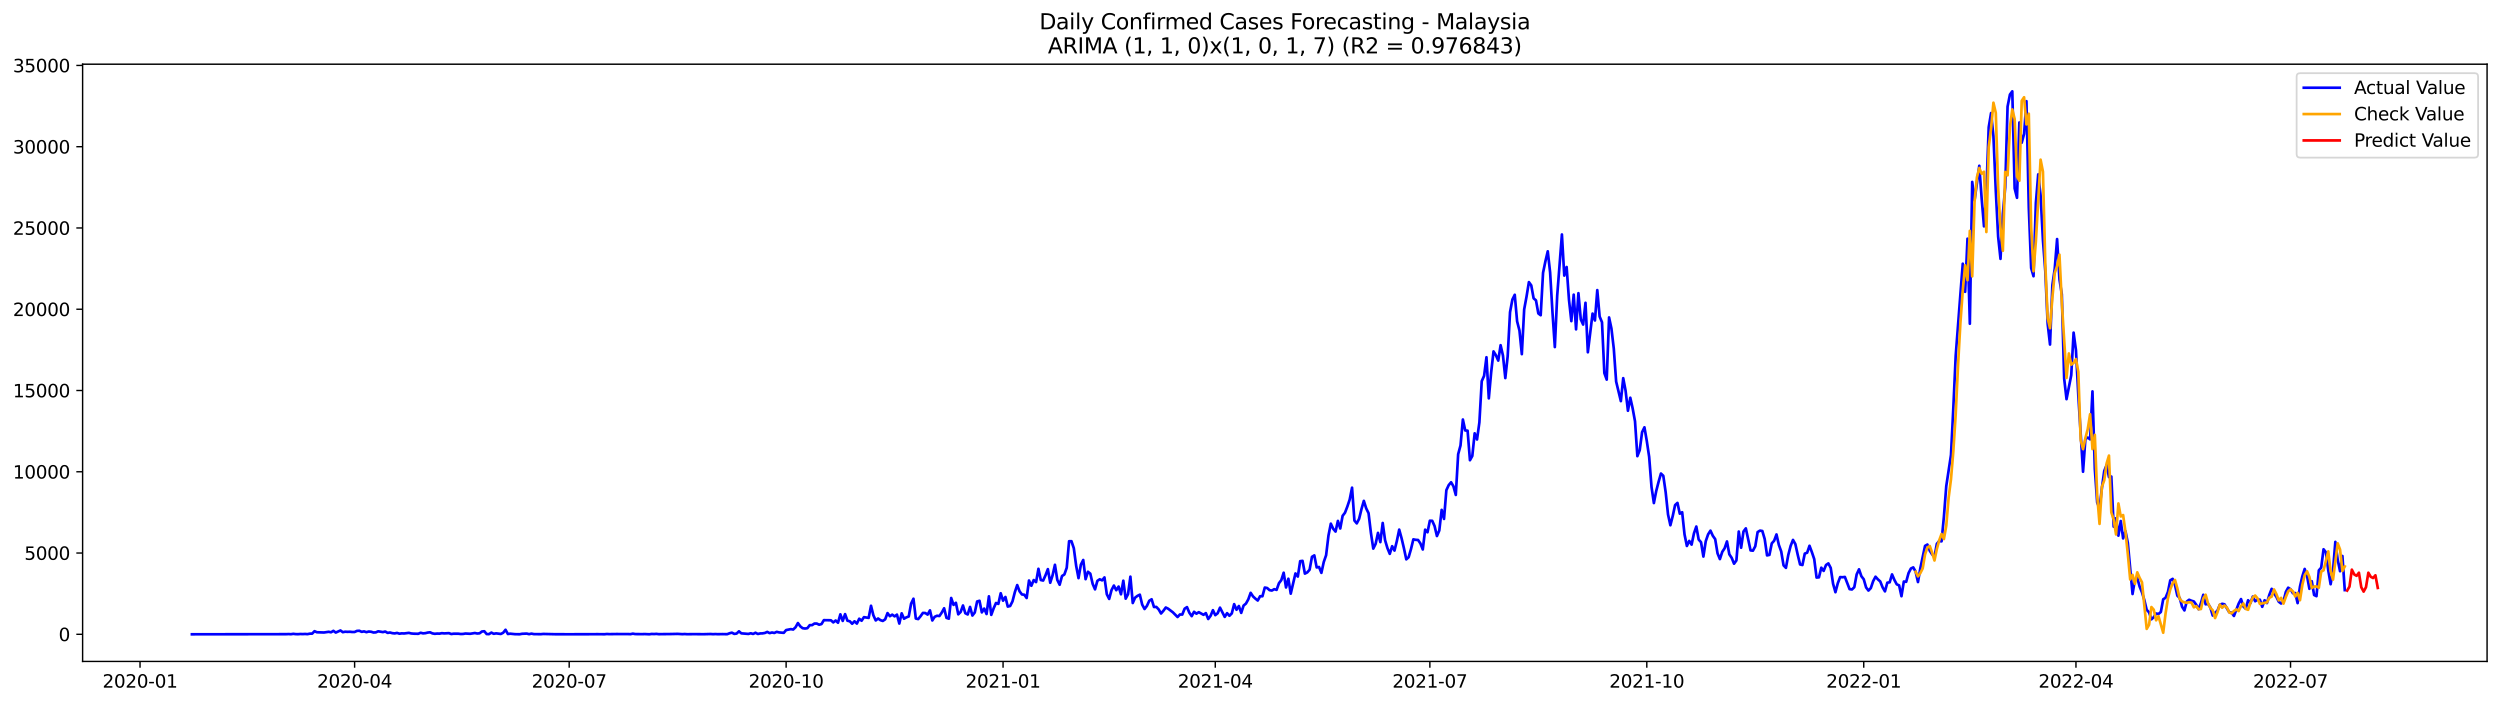 <?xml version="1.0" encoding="utf-8" standalone="no"?>
<!DOCTYPE svg PUBLIC "-//W3C//DTD SVG 1.1//EN"
  "http://www.w3.org/Graphics/SVG/1.1/DTD/svg11.dtd">
<svg xmlns:xlink="http://www.w3.org/1999/xlink" width="1392.412pt" height="392.274pt" viewBox="0 0 1392.412 392.274" xmlns="http://www.w3.org/2000/svg" version="1.1">
 <defs>
  <style type="text/css">*{stroke-linejoin: round; stroke-linecap: butt}</style>
 </defs>
 <g id="figure_1">
  <g id="patch_1">
   <path d="M 0 392.274 
L 1392.412 392.274 
L 1392.412 0 
L 0 0 
z
" style="fill: #ffffff"/>
  </g>
  <g id="axes_1">
   <g id="patch_2">
    <path d="M 46.013 368.396 
L 1385.213 368.396 
L 1385.213 35.755 
L 46.013 35.755 
z
" style="fill: #ffffff"/>
   </g>
   <g id="matplotlib.axis_1">
    <g id="xtick_1">
     <g id="line2d_1">
      <defs>
       <path id="mae3e3413a9" d="M 0 0 
L 0 3.5 
" style="stroke: #000000; stroke-width: 0.8"/>
      </defs>
      <g>
       <use xlink:href="#mae3e3413a9" x="77.992" y="368.396" style="stroke: #000000; stroke-width: 0.8"/>
      </g>
     </g>
     <g id="text_1">
      <!-- 2020-01 -->
      <g transform="translate(57.101 382.994)scale(0.1 -0.1)">
       <defs>
        <path id="DejaVuSans-32" d="M 1228 531 
L 3431 531 
L 3431 0 
L 469 0 
L 469 531 
Q 828 903 1448 1529 
Q 2069 2156 2228 2338 
Q 2531 2678 2651 2914 
Q 2772 3150 2772 3378 
Q 2772 3750 2511 3984 
Q 2250 4219 1831 4219 
Q 1534 4219 1204 4116 
Q 875 4013 500 3803 
L 500 4441 
Q 881 4594 1212 4672 
Q 1544 4750 1819 4750 
Q 2544 4750 2975 4387 
Q 3406 4025 3406 3419 
Q 3406 3131 3298 2873 
Q 3191 2616 2906 2266 
Q 2828 2175 2409 1742 
Q 1991 1309 1228 531 
z
" transform="scale(0.016)"/>
        <path id="DejaVuSans-30" d="M 2034 4250 
Q 1547 4250 1301 3770 
Q 1056 3291 1056 2328 
Q 1056 1369 1301 889 
Q 1547 409 2034 409 
Q 2525 409 2770 889 
Q 3016 1369 3016 2328 
Q 3016 3291 2770 3770 
Q 2525 4250 2034 4250 
z
M 2034 4750 
Q 2819 4750 3233 4129 
Q 3647 3509 3647 2328 
Q 3647 1150 3233 529 
Q 2819 -91 2034 -91 
Q 1250 -91 836 529 
Q 422 1150 422 2328 
Q 422 3509 836 4129 
Q 1250 4750 2034 4750 
z
" transform="scale(0.016)"/>
        <path id="DejaVuSans-2d" d="M 313 2009 
L 1997 2009 
L 1997 1497 
L 313 1497 
L 313 2009 
z
" transform="scale(0.016)"/>
        <path id="DejaVuSans-31" d="M 794 531 
L 1825 531 
L 1825 4091 
L 703 3866 
L 703 4441 
L 1819 4666 
L 2450 4666 
L 2450 531 
L 3481 531 
L 3481 0 
L 794 0 
L 794 531 
z
" transform="scale(0.016)"/>
       </defs>
       <use xlink:href="#DejaVuSans-32"/>
       <use xlink:href="#DejaVuSans-30" x="63.623"/>
       <use xlink:href="#DejaVuSans-32" x="127.246"/>
       <use xlink:href="#DejaVuSans-30" x="190.869"/>
       <use xlink:href="#DejaVuSans-2d" x="254.492"/>
       <use xlink:href="#DejaVuSans-30" x="290.576"/>
       <use xlink:href="#DejaVuSans-31" x="354.199"/>
      </g>
     </g>
    </g>
    <g id="xtick_2">
     <g id="line2d_2">
      <g>
       <use xlink:href="#mae3e3413a9" x="197.505" y="368.396" style="stroke: #000000; stroke-width: 0.8"/>
      </g>
     </g>
     <g id="text_2">
      <!-- 2020-04 -->
      <g transform="translate(176.613 382.994)scale(0.1 -0.1)">
       <defs>
        <path id="DejaVuSans-34" d="M 2419 4116 
L 825 1625 
L 2419 1625 
L 2419 4116 
z
M 2253 4666 
L 3047 4666 
L 3047 1625 
L 3713 1625 
L 3713 1100 
L 3047 1100 
L 3047 0 
L 2419 0 
L 2419 1100 
L 313 1100 
L 313 1709 
L 2253 4666 
z
" transform="scale(0.016)"/>
       </defs>
       <use xlink:href="#DejaVuSans-32"/>
       <use xlink:href="#DejaVuSans-30" x="63.623"/>
       <use xlink:href="#DejaVuSans-32" x="127.246"/>
       <use xlink:href="#DejaVuSans-30" x="190.869"/>
       <use xlink:href="#DejaVuSans-2d" x="254.492"/>
       <use xlink:href="#DejaVuSans-30" x="290.576"/>
       <use xlink:href="#DejaVuSans-34" x="354.199"/>
      </g>
     </g>
    </g>
    <g id="xtick_3">
     <g id="line2d_3">
      <g>
       <use xlink:href="#mae3e3413a9" x="317.018" y="368.396" style="stroke: #000000; stroke-width: 0.8"/>
      </g>
     </g>
     <g id="text_3">
      <!-- 2020-07 -->
      <g transform="translate(296.126 382.994)scale(0.1 -0.1)">
       <defs>
        <path id="DejaVuSans-37" d="M 525 4666 
L 3525 4666 
L 3525 4397 
L 1831 0 
L 1172 0 
L 2766 4134 
L 525 4134 
L 525 4666 
z
" transform="scale(0.016)"/>
       </defs>
       <use xlink:href="#DejaVuSans-32"/>
       <use xlink:href="#DejaVuSans-30" x="63.623"/>
       <use xlink:href="#DejaVuSans-32" x="127.246"/>
       <use xlink:href="#DejaVuSans-30" x="190.869"/>
       <use xlink:href="#DejaVuSans-2d" x="254.492"/>
       <use xlink:href="#DejaVuSans-30" x="290.576"/>
       <use xlink:href="#DejaVuSans-37" x="354.199"/>
      </g>
     </g>
    </g>
    <g id="xtick_4">
     <g id="line2d_4">
      <g>
       <use xlink:href="#mae3e3413a9" x="437.844" y="368.396" style="stroke: #000000; stroke-width: 0.8"/>
      </g>
     </g>
     <g id="text_4">
      <!-- 2020-10 -->
      <g transform="translate(416.952 382.994)scale(0.1 -0.1)">
       <use xlink:href="#DejaVuSans-32"/>
       <use xlink:href="#DejaVuSans-30" x="63.623"/>
       <use xlink:href="#DejaVuSans-32" x="127.246"/>
       <use xlink:href="#DejaVuSans-30" x="190.869"/>
       <use xlink:href="#DejaVuSans-2d" x="254.492"/>
       <use xlink:href="#DejaVuSans-31" x="290.576"/>
       <use xlink:href="#DejaVuSans-30" x="354.199"/>
      </g>
     </g>
    </g>
    <g id="xtick_5">
     <g id="line2d_5">
      <g>
       <use xlink:href="#mae3e3413a9" x="558.67" y="368.396" style="stroke: #000000; stroke-width: 0.8"/>
      </g>
     </g>
     <g id="text_5">
      <!-- 2021-01 -->
      <g transform="translate(537.778 382.994)scale(0.1 -0.1)">
       <use xlink:href="#DejaVuSans-32"/>
       <use xlink:href="#DejaVuSans-30" x="63.623"/>
       <use xlink:href="#DejaVuSans-32" x="127.246"/>
       <use xlink:href="#DejaVuSans-31" x="190.869"/>
       <use xlink:href="#DejaVuSans-2d" x="254.492"/>
       <use xlink:href="#DejaVuSans-30" x="290.576"/>
       <use xlink:href="#DejaVuSans-31" x="354.199"/>
      </g>
     </g>
    </g>
    <g id="xtick_6">
     <g id="line2d_6">
      <g>
       <use xlink:href="#mae3e3413a9" x="676.869" y="368.396" style="stroke: #000000; stroke-width: 0.8"/>
      </g>
     </g>
     <g id="text_6">
      <!-- 2021-04 -->
      <g transform="translate(655.978 382.994)scale(0.1 -0.1)">
       <use xlink:href="#DejaVuSans-32"/>
       <use xlink:href="#DejaVuSans-30" x="63.623"/>
       <use xlink:href="#DejaVuSans-32" x="127.246"/>
       <use xlink:href="#DejaVuSans-31" x="190.869"/>
       <use xlink:href="#DejaVuSans-2d" x="254.492"/>
       <use xlink:href="#DejaVuSans-30" x="290.576"/>
       <use xlink:href="#DejaVuSans-34" x="354.199"/>
      </g>
     </g>
    </g>
    <g id="xtick_7">
     <g id="line2d_7">
      <g>
       <use xlink:href="#mae3e3413a9" x="796.382" y="368.396" style="stroke: #000000; stroke-width: 0.8"/>
      </g>
     </g>
     <g id="text_7">
      <!-- 2021-07 -->
      <g transform="translate(775.491 382.994)scale(0.1 -0.1)">
       <use xlink:href="#DejaVuSans-32"/>
       <use xlink:href="#DejaVuSans-30" x="63.623"/>
       <use xlink:href="#DejaVuSans-32" x="127.246"/>
       <use xlink:href="#DejaVuSans-31" x="190.869"/>
       <use xlink:href="#DejaVuSans-2d" x="254.492"/>
       <use xlink:href="#DejaVuSans-30" x="290.576"/>
       <use xlink:href="#DejaVuSans-37" x="354.199"/>
      </g>
     </g>
    </g>
    <g id="xtick_8">
     <g id="line2d_8">
      <g>
       <use xlink:href="#mae3e3413a9" x="917.208" y="368.396" style="stroke: #000000; stroke-width: 0.8"/>
      </g>
     </g>
     <g id="text_8">
      <!-- 2021-10 -->
      <g transform="translate(896.317 382.994)scale(0.1 -0.1)">
       <use xlink:href="#DejaVuSans-32"/>
       <use xlink:href="#DejaVuSans-30" x="63.623"/>
       <use xlink:href="#DejaVuSans-32" x="127.246"/>
       <use xlink:href="#DejaVuSans-31" x="190.869"/>
       <use xlink:href="#DejaVuSans-2d" x="254.492"/>
       <use xlink:href="#DejaVuSans-31" x="290.576"/>
       <use xlink:href="#DejaVuSans-30" x="354.199"/>
      </g>
     </g>
    </g>
    <g id="xtick_9">
     <g id="line2d_9">
      <g>
       <use xlink:href="#mae3e3413a9" x="1038.034" y="368.396" style="stroke: #000000; stroke-width: 0.8"/>
      </g>
     </g>
     <g id="text_9">
      <!-- 2022-01 -->
      <g transform="translate(1017.143 382.994)scale(0.1 -0.1)">
       <use xlink:href="#DejaVuSans-32"/>
       <use xlink:href="#DejaVuSans-30" x="63.623"/>
       <use xlink:href="#DejaVuSans-32" x="127.246"/>
       <use xlink:href="#DejaVuSans-32" x="190.869"/>
       <use xlink:href="#DejaVuSans-2d" x="254.492"/>
       <use xlink:href="#DejaVuSans-30" x="290.576"/>
       <use xlink:href="#DejaVuSans-31" x="354.199"/>
      </g>
     </g>
    </g>
    <g id="xtick_10">
     <g id="line2d_10">
      <g>
       <use xlink:href="#mae3e3413a9" x="1156.234" y="368.396" style="stroke: #000000; stroke-width: 0.8"/>
      </g>
     </g>
     <g id="text_10">
      <!-- 2022-04 -->
      <g transform="translate(1135.342 382.994)scale(0.1 -0.1)">
       <use xlink:href="#DejaVuSans-32"/>
       <use xlink:href="#DejaVuSans-30" x="63.623"/>
       <use xlink:href="#DejaVuSans-32" x="127.246"/>
       <use xlink:href="#DejaVuSans-32" x="190.869"/>
       <use xlink:href="#DejaVuSans-2d" x="254.492"/>
       <use xlink:href="#DejaVuSans-30" x="290.576"/>
       <use xlink:href="#DejaVuSans-34" x="354.199"/>
      </g>
     </g>
    </g>
    <g id="xtick_11">
     <g id="line2d_11">
      <g>
       <use xlink:href="#mae3e3413a9" x="1275.747" y="368.396" style="stroke: #000000; stroke-width: 0.8"/>
      </g>
     </g>
     <g id="text_11">
      <!-- 2022-07 -->
      <g transform="translate(1254.855 382.994)scale(0.1 -0.1)">
       <use xlink:href="#DejaVuSans-32"/>
       <use xlink:href="#DejaVuSans-30" x="63.623"/>
       <use xlink:href="#DejaVuSans-32" x="127.246"/>
       <use xlink:href="#DejaVuSans-32" x="190.869"/>
       <use xlink:href="#DejaVuSans-2d" x="254.492"/>
       <use xlink:href="#DejaVuSans-30" x="290.576"/>
       <use xlink:href="#DejaVuSans-37" x="354.199"/>
      </g>
     </g>
    </g>
   </g>
   <g id="matplotlib.axis_2">
    <g id="ytick_1">
     <g id="line2d_12">
      <defs>
       <path id="m1b995ebc54" d="M 0 0 
L -3.5 0 
" style="stroke: #000000; stroke-width: 0.8"/>
      </defs>
      <g>
       <use xlink:href="#m1b995ebc54" x="46.013" y="353.276" style="stroke: #000000; stroke-width: 0.8"/>
      </g>
     </g>
     <g id="text_12">
      <!-- 0 -->
      <g transform="translate(32.65 357.075)scale(0.1 -0.1)">
       <use xlink:href="#DejaVuSans-30"/>
      </g>
     </g>
    </g>
    <g id="ytick_2">
     <g id="line2d_13">
      <g>
       <use xlink:href="#m1b995ebc54" x="46.013" y="308.014" style="stroke: #000000; stroke-width: 0.8"/>
      </g>
     </g>
     <g id="text_13">
      <!-- 5000 -->
      <g transform="translate(13.562 311.813)scale(0.1 -0.1)">
       <defs>
        <path id="DejaVuSans-35" d="M 691 4666 
L 3169 4666 
L 3169 4134 
L 1269 4134 
L 1269 2991 
Q 1406 3038 1543 3061 
Q 1681 3084 1819 3084 
Q 2600 3084 3056 2656 
Q 3513 2228 3513 1497 
Q 3513 744 3044 326 
Q 2575 -91 1722 -91 
Q 1428 -91 1123 -41 
Q 819 9 494 109 
L 494 744 
Q 775 591 1075 516 
Q 1375 441 1709 441 
Q 2250 441 2565 725 
Q 2881 1009 2881 1497 
Q 2881 1984 2565 2268 
Q 2250 2553 1709 2553 
Q 1456 2553 1204 2497 
Q 953 2441 691 2322 
L 691 4666 
z
" transform="scale(0.016)"/>
       </defs>
       <use xlink:href="#DejaVuSans-35"/>
       <use xlink:href="#DejaVuSans-30" x="63.623"/>
       <use xlink:href="#DejaVuSans-30" x="127.246"/>
       <use xlink:href="#DejaVuSans-30" x="190.869"/>
      </g>
     </g>
    </g>
    <g id="ytick_3">
     <g id="line2d_14">
      <g>
       <use xlink:href="#m1b995ebc54" x="46.013" y="262.753" style="stroke: #000000; stroke-width: 0.8"/>
      </g>
     </g>
     <g id="text_14">
      <!-- 10000 -->
      <g transform="translate(7.2 266.552)scale(0.1 -0.1)">
       <use xlink:href="#DejaVuSans-31"/>
       <use xlink:href="#DejaVuSans-30" x="63.623"/>
       <use xlink:href="#DejaVuSans-30" x="127.246"/>
       <use xlink:href="#DejaVuSans-30" x="190.869"/>
       <use xlink:href="#DejaVuSans-30" x="254.492"/>
      </g>
     </g>
    </g>
    <g id="ytick_4">
     <g id="line2d_15">
      <g>
       <use xlink:href="#m1b995ebc54" x="46.013" y="217.492" style="stroke: #000000; stroke-width: 0.8"/>
      </g>
     </g>
     <g id="text_15">
      <!-- 15000 -->
      <g transform="translate(7.2 221.291)scale(0.1 -0.1)">
       <use xlink:href="#DejaVuSans-31"/>
       <use xlink:href="#DejaVuSans-35" x="63.623"/>
       <use xlink:href="#DejaVuSans-30" x="127.246"/>
       <use xlink:href="#DejaVuSans-30" x="190.869"/>
       <use xlink:href="#DejaVuSans-30" x="254.492"/>
      </g>
     </g>
    </g>
    <g id="ytick_5">
     <g id="line2d_16">
      <g>
       <use xlink:href="#m1b995ebc54" x="46.013" y="172.23" style="stroke: #000000; stroke-width: 0.8"/>
      </g>
     </g>
     <g id="text_16">
      <!-- 20000 -->
      <g transform="translate(7.2 176.029)scale(0.1 -0.1)">
       <use xlink:href="#DejaVuSans-32"/>
       <use xlink:href="#DejaVuSans-30" x="63.623"/>
       <use xlink:href="#DejaVuSans-30" x="127.246"/>
       <use xlink:href="#DejaVuSans-30" x="190.869"/>
       <use xlink:href="#DejaVuSans-30" x="254.492"/>
      </g>
     </g>
    </g>
    <g id="ytick_6">
     <g id="line2d_17">
      <g>
       <use xlink:href="#m1b995ebc54" x="46.013" y="126.969" style="stroke: #000000; stroke-width: 0.8"/>
      </g>
     </g>
     <g id="text_17">
      <!-- 25000 -->
      <g transform="translate(7.2 130.768)scale(0.1 -0.1)">
       <use xlink:href="#DejaVuSans-32"/>
       <use xlink:href="#DejaVuSans-35" x="63.623"/>
       <use xlink:href="#DejaVuSans-30" x="127.246"/>
       <use xlink:href="#DejaVuSans-30" x="190.869"/>
       <use xlink:href="#DejaVuSans-30" x="254.492"/>
      </g>
     </g>
    </g>
    <g id="ytick_7">
     <g id="line2d_18">
      <g>
       <use xlink:href="#m1b995ebc54" x="46.013" y="81.708" style="stroke: #000000; stroke-width: 0.8"/>
      </g>
     </g>
     <g id="text_18">
      <!-- 30000 -->
      <g transform="translate(7.2 85.507)scale(0.1 -0.1)">
       <defs>
        <path id="DejaVuSans-33" d="M 2597 2516 
Q 3050 2419 3304 2112 
Q 3559 1806 3559 1356 
Q 3559 666 3084 287 
Q 2609 -91 1734 -91 
Q 1441 -91 1130 -33 
Q 819 25 488 141 
L 488 750 
Q 750 597 1062 519 
Q 1375 441 1716 441 
Q 2309 441 2620 675 
Q 2931 909 2931 1356 
Q 2931 1769 2642 2001 
Q 2353 2234 1838 2234 
L 1294 2234 
L 1294 2753 
L 1863 2753 
Q 2328 2753 2575 2939 
Q 2822 3125 2822 3475 
Q 2822 3834 2567 4026 
Q 2313 4219 1838 4219 
Q 1578 4219 1281 4162 
Q 984 4106 628 3988 
L 628 4550 
Q 988 4650 1302 4700 
Q 1616 4750 1894 4750 
Q 2613 4750 3031 4423 
Q 3450 4097 3450 3541 
Q 3450 3153 3228 2886 
Q 3006 2619 2597 2516 
z
" transform="scale(0.016)"/>
       </defs>
       <use xlink:href="#DejaVuSans-33"/>
       <use xlink:href="#DejaVuSans-30" x="63.623"/>
       <use xlink:href="#DejaVuSans-30" x="127.246"/>
       <use xlink:href="#DejaVuSans-30" x="190.869"/>
       <use xlink:href="#DejaVuSans-30" x="254.492"/>
      </g>
     </g>
    </g>
    <g id="ytick_8">
     <g id="line2d_19">
      <g>
       <use xlink:href="#m1b995ebc54" x="46.013" y="36.446" style="stroke: #000000; stroke-width: 0.8"/>
      </g>
     </g>
     <g id="text_19">
      <!-- 35000 -->
      <g transform="translate(7.2 40.245)scale(0.1 -0.1)">
       <use xlink:href="#DejaVuSans-33"/>
       <use xlink:href="#DejaVuSans-35" x="63.623"/>
       <use xlink:href="#DejaVuSans-30" x="127.246"/>
       <use xlink:href="#DejaVuSans-30" x="190.869"/>
       <use xlink:href="#DejaVuSans-30" x="254.492"/>
      </g>
     </g>
    </g>
   </g>
   <g id="line2d_20">
    <path d="M 106.885 353.276 
L 159.418 353.212 
L 160.732 353.149 
L 162.045 353.23 
L 163.358 353.022 
L 164.672 353.185 
L 165.985 353.221 
L 167.298 353.113 
L 168.612 353.167 
L 169.925 353.094 
L 171.238 353.194 
L 172.552 352.922 
L 173.865 352.904 
L 175.178 351.556 
L 176.492 352.144 
L 180.432 352.28 
L 183.058 351.891 
L 184.372 352.162 
L 185.685 351.356 
L 186.998 352.316 
L 189.625 351.148 
L 190.938 352.099 
L 192.252 351.836 
L 193.565 351.918 
L 194.878 351.863 
L 196.191 352.008 
L 197.505 351.99 
L 198.818 351.393 
L 200.131 351.311 
L 201.445 351.918 
L 202.758 351.655 
L 204.071 352.09 
L 205.385 351.737 
L 206.698 351.863 
L 208.011 352.289 
L 209.325 352.207 
L 210.638 351.61 
L 213.265 352.062 
L 214.578 351.737 
L 215.891 352.506 
L 217.205 352.28 
L 218.518 352.651 
L 219.831 352.787 
L 221.145 352.515 
L 222.458 352.95 
L 223.771 352.76 
L 225.085 352.823 
L 227.711 352.479 
L 229.025 352.814 
L 230.338 352.932 
L 232.965 352.995 
L 234.278 352.425 
L 235.591 352.76 
L 236.905 352.651 
L 238.218 352.325 
L 239.531 352.171 
L 240.845 352.778 
L 242.158 353.004 
L 243.471 352.868 
L 244.785 352.922 
L 246.098 352.66 
L 247.411 352.787 
L 250.038 352.642 
L 251.351 353.131 
L 252.665 352.941 
L 255.291 352.95 
L 256.605 353.122 
L 257.918 353.076 
L 259.231 352.85 
L 261.858 352.995 
L 264.485 352.569 
L 265.798 352.841 
L 267.111 352.732 
L 268.425 351.719 
L 269.738 351.583 
L 271.051 353.14 
L 272.364 353.185 
L 273.678 352.343 
L 274.991 353.004 
L 276.304 352.76 
L 278.931 353.094 
L 280.244 352.434 
L 281.558 350.768 
L 282.871 353.104 
L 284.184 352.941 
L 286.811 353.212 
L 289.438 353.257 
L 290.751 352.995 
L 293.378 352.886 
L 294.691 353.203 
L 296.004 352.904 
L 297.318 353.176 
L 301.258 353.221 
L 302.571 353.085 
L 309.138 353.239 
L 315.704 353.257 
L 326.211 353.248 
L 332.778 353.212 
L 336.718 353.248 
L 338.031 353.113 
L 339.344 353.194 
L 343.284 353.14 
L 349.851 353.158 
L 351.164 353.212 
L 352.477 352.922 
L 353.791 353.158 
L 357.731 353.194 
L 359.044 353.149 
L 361.671 353.266 
L 362.984 353.085 
L 364.297 353.14 
L 365.611 353.049 
L 366.924 353.212 
L 369.551 353.176 
L 373.491 353.14 
L 377.431 353.049 
L 380.057 353.212 
L 381.371 353.131 
L 382.684 353.23 
L 386.624 353.185 
L 391.877 353.23 
L 395.817 353.122 
L 397.131 353.221 
L 398.444 353.149 
L 399.757 353.221 
L 402.384 353.176 
L 405.011 353.221 
L 406.324 352.714 
L 407.637 352.37 
L 408.951 353.058 
L 410.264 352.868 
L 411.577 351.628 
L 412.891 352.75 
L 416.831 353.067 
L 418.144 352.714 
L 419.457 353.085 
L 420.77 352.416 
L 422.084 353.094 
L 423.397 352.805 
L 424.71 352.76 
L 426.024 352.533 
L 427.337 351.945 
L 428.65 352.633 
L 429.964 352.271 
L 431.277 352.533 
L 432.59 351.918 
L 433.904 352.234 
L 436.53 352.47 
L 437.844 350.922 
L 440.47 350.406 
L 441.784 350.623 
L 443.097 349.365 
L 444.41 347.02 
L 445.724 348.849 
L 447.037 349.881 
L 448.35 350.071 
L 449.664 349.89 
L 450.977 348.197 
L 452.29 348.179 
L 453.604 347.301 
L 454.917 347.301 
L 456.23 347.944 
L 457.544 347.582 
L 458.857 345.409 
L 461.484 345.445 
L 462.797 345.472 
L 464.11 346.649 
L 465.424 345.608 
L 466.737 346.848 
L 468.05 342.159 
L 469.364 345.825 
L 470.677 342.051 
L 471.99 345.717 
L 473.304 346.025 
L 474.617 347.401 
L 475.93 346.043 
L 477.244 347.31 
L 478.557 344.612 
L 479.87 345.726 
L 481.184 343.734 
L 483.81 344.142 
L 485.124 337.389 
L 486.437 342.702 
L 487.75 345.563 
L 489.064 344.477 
L 490.377 345.409 
L 491.69 345.835 
L 493.003 344.956 
L 494.317 341.471 
L 495.63 343.191 
L 496.943 342.34 
L 498.257 343.291 
L 499.57 342.322 
L 500.883 347.301 
L 502.197 341.598 
L 503.51 344.603 
L 504.823 343.852 
L 506.137 343.354 
L 507.45 336.221 
L 508.763 333.469 
L 510.077 344.495 
L 511.39 344.812 
L 512.703 343.237 
L 514.017 341.372 
L 515.33 341.426 
L 516.643 342.304 
L 517.957 339.951 
L 519.27 345.572 
L 520.583 343.544 
L 521.897 342.947 
L 523.21 343.11 
L 524.523 341.191 
L 525.837 338.792 
L 527.15 344.115 
L 528.463 344.594 
L 529.777 333.053 
L 531.09 336.891 
L 532.403 335.741 
L 533.717 342.15 
L 535.03 340.865 
L 536.343 337.235 
L 537.657 341.553 
L 538.97 342.232 
L 540.283 338.041 
L 541.597 342.838 
L 542.91 341.145 
L 544.223 335.008 
L 545.537 334.61 
L 546.85 341.073 
L 548.163 338.964 
L 549.477 341.987 
L 550.79 332.138 
L 552.103 342.449 
L 553.417 338.846 
L 554.73 335.85 
L 556.043 336.348 
L 557.357 330.419 
L 558.67 334.555 
L 559.983 332.501 
L 561.297 337.85 
L 562.61 337.516 
L 563.923 334.927 
L 565.237 329.803 
L 566.55 325.874 
L 567.863 329.35 
L 569.176 331.088 
L 570.49 331.251 
L 571.803 333.071 
L 573.116 323.322 
L 574.43 326.254 
L 575.743 323.068 
L 577.056 324.209 
L 578.37 316.804 
L 579.683 323.05 
L 580.996 323.349 
L 582.31 320.407 
L 583.623 316.994 
L 584.936 324.58 
L 586.25 320.407 
L 587.563 314.577 
L 588.876 322.987 
L 590.19 325.684 
L 591.503 320.823 
L 592.816 319.963 
L 594.13 316.216 
L 595.443 301.451 
L 596.756 301.424 
L 598.07 305.317 
L 599.383 315.129 
L 600.696 322 
L 602.01 314.496 
L 603.323 311.898 
L 604.636 322.579 
L 605.95 318.451 
L 607.263 319.501 
L 608.576 325.213 
L 609.89 328.255 
L 611.203 323.512 
L 612.516 322.643 
L 613.83 323.24 
L 615.143 321.602 
L 616.456 330.971 
L 617.77 333.578 
L 619.083 328.653 
L 620.396 326.137 
L 621.71 328.726 
L 623.023 326.698 
L 624.336 330.998 
L 625.65 323.43 
L 626.963 333.433 
L 628.276 330.935 
L 629.59 321.185 
L 630.903 335.859 
L 632.216 332.881 
L 633.53 331.876 
L 634.843 331.215 
L 636.156 336.728 
L 637.47 339.199 
L 638.783 337.479 
L 640.096 334.601 
L 641.409 333.777 
L 642.723 338.068 
L 644.036 338.041 
L 645.349 339.435 
L 646.663 341.689 
L 647.976 340.168 
L 649.289 338.366 
L 650.603 339.018 
L 653.229 341.019 
L 655.856 343.653 
L 657.169 342.241 
L 658.483 342.295 
L 659.796 339.009 
L 661.109 338.149 
L 662.423 341.263 
L 663.736 343.173 
L 665.049 340.747 
L 666.363 341.797 
L 667.676 340.964 
L 670.303 342.422 
L 671.616 341.489 
L 672.929 344.757 
L 674.243 343.019 
L 675.556 339.86 
L 676.869 342.612 
L 678.183 341.562 
L 679.496 338.448 
L 682.123 343.59 
L 683.436 341.508 
L 684.749 342.965 
L 686.063 341.643 
L 687.376 336.493 
L 688.689 339.607 
L 690.003 337.534 
L 691.316 341.354 
L 692.629 337.28 
L 693.943 336.176 
L 695.256 333.831 
L 696.569 330.183 
L 697.883 332.175 
L 699.196 333.406 
L 700.509 334.465 
L 701.823 332.084 
L 703.136 332.093 
L 704.449 327.25 
L 705.763 327.504 
L 707.076 328.68 
L 708.389 328.925 
L 709.703 328.146 
L 711.016 328.536 
L 712.329 324.833 
L 713.643 323.113 
L 714.956 318.986 
L 716.269 327.196 
L 717.582 322.335 
L 718.896 330.645 
L 721.522 319.384 
L 722.836 321.131 
L 724.149 312.558 
L 725.462 312.368 
L 726.776 319.483 
L 728.089 318.814 
L 729.402 317.311 
L 730.716 310.141 
L 732.029 309.327 
L 733.342 316.044 
L 734.656 315.799 
L 735.969 319.058 
L 737.282 313.029 
L 738.596 309.236 
L 739.909 298.283 
L 741.222 291.666 
L 742.536 294.499 
L 743.849 296.065 
L 745.162 290.127 
L 746.476 294.354 
L 747.789 287.294 
L 749.102 285.583 
L 750.416 282.152 
L 751.729 278.232 
L 753.042 271.624 
L 754.356 289.919 
L 755.669 291.503 
L 756.982 288.959 
L 758.296 283.546 
L 759.609 278.965 
L 760.922 283.139 
L 762.236 285.818 
L 763.549 296.78 
L 764.862 305.561 
L 766.176 302.891 
L 767.489 296.798 
L 768.802 301.94 
L 770.116 291.277 
L 771.429 300.836 
L 772.742 305.262 
L 774.056 308.476 
L 775.369 304.221 
L 776.682 306.656 
L 777.996 301.334 
L 779.309 294.979 
L 780.622 299.768 
L 781.936 305.362 
L 783.249 311.536 
L 784.562 310.341 
L 785.876 305.805 
L 787.189 300.401 
L 788.502 300.664 
L 789.816 300.745 
L 791.129 302.71 
L 792.442 306.041 
L 793.755 295.006 
L 795.069 296.463 
L 796.382 290.018 
L 797.695 290.073 
L 799.009 293.006 
L 800.322 298.555 
L 801.635 295.459 
L 802.949 283.989 
L 804.262 289.032 
L 805.575 273 
L 806.889 270.176 
L 808.202 268.61 
L 809.515 270.855 
L 810.829 275.661 
L 812.142 252.985 
L 813.455 248.106 
L 814.769 233.65 
L 816.082 239.751 
L 817.395 239.869 
L 818.709 256.326 
L 820.022 253.954 
L 821.335 241.335 
L 822.649 244.784 
L 823.962 235.288 
L 825.275 212.305 
L 826.589 209.326 
L 827.902 198.98 
L 829.215 221.873 
L 830.529 207.38 
L 831.842 195.721 
L 833.155 197.848 
L 834.469 200.835 
L 835.782 192.272 
L 837.095 198.029 
L 838.409 210.576 
L 839.722 198.436 
L 841.035 173.869 
L 842.349 166.835 
L 843.662 164.183 
L 844.975 178.956 
L 846.289 184.107 
L 847.602 197.251 
L 848.915 172.312 
L 850.229 165.169 
L 851.542 157.131 
L 852.855 158.941 
L 854.169 166.165 
L 855.482 167.288 
L 856.795 174.584 
L 858.109 175.57 
L 859.422 151.935 
L 860.735 145.544 
L 862.049 139.968 
L 863.362 151.754 
L 864.675 173.977 
L 865.988 193.304 
L 867.302 164.653 
L 869.928 130.599 
L 871.242 153.492 
L 872.555 148.721 
L 873.868 166.989 
L 875.182 178.856 
L 876.495 164.11 
L 877.808 183.437 
L 879.122 163.287 
L 880.435 177.861 
L 881.748 180.766 
L 883.062 168.645 
L 884.375 196.201 
L 887.002 174.647 
L 888.315 178.503 
L 889.628 161.585 
L 890.942 176.304 
L 892.255 179.49 
L 893.568 207.778 
L 894.882 211.436 
L 896.195 176.802 
L 897.508 182.957 
L 898.822 194.164 
L 900.135 212.522 
L 902.762 223.421 
L 904.075 210.621 
L 905.388 217.582 
L 906.702 228.771 
L 908.015 221.529 
L 909.328 227.458 
L 910.642 234.655 
L 911.955 254.072 
L 913.268 250.695 
L 914.582 240.72 
L 915.895 237.995 
L 917.208 245.653 
L 918.522 254.47 
L 919.835 271.208 
L 921.148 280.178 
L 922.462 273.462 
L 923.775 268.365 
L 925.088 263.749 
L 926.402 265.007 
L 927.715 274.132 
L 929.028 286.533 
L 930.342 292.544 
L 931.655 287.411 
L 932.968 281.31 
L 934.282 280.097 
L 935.595 286.108 
L 936.908 285.302 
L 938.222 297.649 
L 939.535 304.085 
L 940.848 301.27 
L 942.161 303.343 
L 943.475 297.061 
L 944.788 293.259 
L 946.101 300.519 
L 947.415 301.985 
L 948.728 309.988 
L 950.041 301.442 
L 951.355 297.622 
L 952.668 295.549 
L 953.981 298.419 
L 955.295 300.284 
L 956.608 308.204 
L 957.921 311.4 
L 959.235 307.371 
L 960.548 305.38 
L 961.861 301.56 
L 963.175 308.72 
L 964.488 310.721 
L 965.801 313.962 
L 967.115 312.151 
L 968.428 296.056 
L 969.741 305.072 
L 971.055 296.038 
L 972.368 294.282 
L 974.995 306.548 
L 976.308 306.72 
L 977.621 304.276 
L 978.935 296.355 
L 980.248 295.522 
L 981.561 295.748 
L 982.875 300.238 
L 984.188 309.336 
L 985.501 309.055 
L 986.815 302.637 
L 988.128 301.18 
L 989.441 297.658 
L 990.755 303.479 
L 992.068 307.136 
L 993.381 314.903 
L 994.695 316.279 
L 996.008 309.109 
L 997.321 304.04 
L 998.635 300.718 
L 999.948 303.026 
L 1001.261 308.956 
L 1002.575 314.369 
L 1003.888 314.695 
L 1005.201 308.331 
L 1006.515 307.833 
L 1007.828 303.977 
L 1009.141 307.489 
L 1010.455 311.4 
L 1011.768 321.683 
L 1013.081 321.556 
L 1014.394 316.188 
L 1015.708 317.972 
L 1017.021 314.695 
L 1018.334 313.79 
L 1019.648 316.315 
L 1020.961 325.141 
L 1022.274 329.839 
L 1023.588 324.851 
L 1024.901 321.421 
L 1026.214 321.502 
L 1027.528 321.339 
L 1030.154 328.128 
L 1031.468 328.318 
L 1032.781 327.051 
L 1034.094 319.936 
L 1035.408 317.094 
L 1036.721 320.932 
L 1038.034 322.625 
L 1039.348 327.187 
L 1040.661 328.925 
L 1041.974 327.549 
L 1043.288 323.675 
L 1044.601 321.203 
L 1045.914 322.67 
L 1047.228 323.847 
L 1048.541 327.133 
L 1049.854 329.368 
L 1051.168 324.535 
L 1052.481 324.326 
L 1053.794 319.927 
L 1055.108 322.987 
L 1056.421 325.449 
L 1057.734 326.028 
L 1059.048 332.075 
L 1060.361 323.901 
L 1061.674 324.046 
L 1062.988 319.203 
L 1064.301 316.65 
L 1065.614 316.016 
L 1066.928 318.37 
L 1068.241 324.182 
L 1069.554 316.469 
L 1072.181 304.04 
L 1073.494 303.289 
L 1074.808 306.756 
L 1076.121 308.784 
L 1077.434 310.06 
L 1078.748 302.891 
L 1080.061 301.352 
L 1081.374 301.497 
L 1082.688 287.791 
L 1084.001 270.746 
L 1086.628 253.393 
L 1087.941 227.051 
L 1089.254 198.174 
L 1091.881 163.73 
L 1093.194 146.866 
L 1094.507 162.526 
L 1095.821 132.943 
L 1097.134 180.305 
L 1098.447 101.342 
L 1099.761 111.571 
L 1102.387 92.344 
L 1103.701 110.385 
L 1105.014 126.073 
L 1106.327 107.244 
L 1107.641 70.854 
L 1108.954 62.969 
L 1110.267 75.878 
L 1111.581 106.158 
L 1112.894 131.803 
L 1114.207 144.168 
L 1115.521 119.238 
L 1116.834 104.338 
L 1118.147 59.376 
L 1119.461 52.659 
L 1120.774 50.876 
L 1122.087 104.927 
L 1123.401 110.168 
L 1124.714 68.22 
L 1126.027 79.481 
L 1127.341 74.583 
L 1128.654 56.361 
L 1129.967 115.654 
L 1131.281 149.283 
L 1132.594 153.854 
L 1133.907 113.083 
L 1135.221 97.114 
L 1136.534 108.828 
L 1137.847 133.84 
L 1139.161 151.039 
L 1140.474 180.332 
L 1141.787 191.892 
L 1143.101 158.806 
L 1144.414 149.681 
L 1145.727 133.161 
L 1147.041 155.583 
L 1148.354 163.875 
L 1149.667 210.865 
L 1150.981 222.316 
L 1153.607 208.973 
L 1154.921 185.265 
L 1156.234 195.078 
L 1157.547 220.28 
L 1160.174 262.735 
L 1161.487 244.494 
L 1162.8 243.698 
L 1164.114 244.703 
L 1165.427 217.998 
L 1166.74 261.151 
L 1168.054 279.844 
L 1169.367 283.22 
L 1170.68 271.787 
L 1171.994 262.282 
L 1173.307 259.014 
L 1174.62 265.713 
L 1175.934 265.423 
L 1177.247 293.322 
L 1178.56 288.642 
L 1179.874 298.337 
L 1181.187 290.199 
L 1182.5 299.876 
L 1183.814 295.866 
L 1185.127 302.366 
L 1187.754 330.844 
L 1189.067 322.851 
L 1190.38 321.855 
L 1191.694 326.707 
L 1193.007 329.93 
L 1194.32 334.202 
L 1195.634 339.67 
L 1196.947 341.037 
L 1198.26 344.929 
L 1199.574 343.734 
L 1200.887 341.707 
L 1202.2 341.951 
L 1203.514 340.856 
L 1204.827 333.786 
L 1206.14 332.944 
L 1207.454 329.694 
L 1208.767 323.213 
L 1210.08 322.407 
L 1211.394 325.856 
L 1212.707 331.794 
L 1214.02 333.007 
L 1215.334 337.914 
L 1216.647 339.978 
L 1217.96 335.017 
L 1219.274 334.048 
L 1220.587 334.601 
L 1221.9 334.981 
L 1223.214 336.828 
L 1224.527 339.299 
L 1225.84 335.913 
L 1227.154 331.278 
L 1228.467 336.574 
L 1229.78 336.284 
L 1231.094 338.385 
L 1232.407 342.82 
L 1233.72 341.281 
L 1235.034 340.141 
L 1236.347 336.9 
L 1237.66 336.284 
L 1238.973 336.583 
L 1241.6 340.983 
L 1242.913 341.236 
L 1244.227 343.065 
L 1246.853 336.194 
L 1248.167 333.668 
L 1249.48 337.805 
L 1250.793 339.054 
L 1252.107 334.338 
L 1253.42 335.877 
L 1254.733 332.274 
L 1256.047 334.872 
L 1257.36 333.994 
L 1258.673 334.021 
L 1259.987 337.977 
L 1261.3 334.329 
L 1262.613 335.886 
L 1263.927 331.324 
L 1265.24 327.965 
L 1266.553 330.536 
L 1267.867 332.437 
L 1269.18 335.144 
L 1270.493 336.131 
L 1271.807 334.945 
L 1273.12 329.694 
L 1274.433 327.323 
L 1275.747 328.174 
L 1277.06 330.4 
L 1278.373 330.319 
L 1279.687 335.913 
L 1281 326.734 
L 1282.313 321.04 
L 1283.627 316.885 
L 1284.94 320.787 
L 1286.253 327.938 
L 1287.567 323.729 
L 1288.88 331.396 
L 1290.193 332.048 
L 1291.507 317.664 
L 1292.82 316.179 
L 1294.133 305.932 
L 1295.447 307.589 
L 1296.76 317.646 
L 1298.073 325.395 
L 1299.387 317.954 
L 1300.7 301.813 
L 1302.013 311.753 
L 1303.327 318.153 
L 1304.64 309.68 
L 1305.953 328.653 
L 1305.953 328.653 
" clip-path="url(#p12c49a48b7)" style="fill: none; stroke: #0000ff; stroke-width: 1.5; stroke-linecap: square"/>
   </g>
   <g id="line2d_21">
    <path d="M 1066.928 318.451 
L 1068.241 321.024 
L 1069.554 319.214 
L 1070.868 316.599 
L 1072.181 308.805 
L 1073.494 304.953 
L 1074.808 304.1 
L 1076.121 307.786 
L 1077.434 312.175 
L 1078.748 305.795 
L 1080.061 300.974 
L 1081.374 297.396 
L 1082.688 300.247 
L 1084.001 292.833 
L 1085.314 277.243 
L 1086.628 266.931 
L 1087.941 251.229 
L 1089.254 230.797 
L 1090.567 203.378 
L 1091.881 179.777 
L 1093.194 161.779 
L 1094.507 147.786 
L 1095.821 156.083 
L 1097.134 128.564 
L 1098.447 153.916 
L 1099.761 112.119 
L 1101.074 98.741 
L 1102.387 93.549 
L 1103.701 96.789 
L 1105.014 95.668 
L 1106.327 129.223 
L 1107.641 81.988 
L 1108.954 71.592 
L 1110.267 57.202 
L 1111.581 62.857 
L 1112.894 104.652 
L 1114.207 126.872 
L 1115.521 139.667 
L 1116.834 95.757 
L 1118.147 97.642 
L 1119.461 70.797 
L 1120.774 60.956 
L 1122.087 66.265 
L 1123.401 98.255 
L 1124.714 100.676 
L 1126.027 56.135 
L 1127.341 54.167 
L 1128.654 69.306 
L 1129.967 63.343 
L 1131.281 126.34 
L 1132.594 151.07 
L 1133.907 134.451 
L 1136.534 88.93 
L 1137.847 95.611 
L 1139.161 147.18 
L 1140.474 177.179 
L 1141.787 182.808 
L 1143.101 165.72 
L 1144.414 152.034 
L 1145.727 148.186 
L 1147.041 141.843 
L 1148.354 168.291 
L 1150.981 210.476 
L 1152.294 196.863 
L 1153.607 203.11 
L 1154.921 202.156 
L 1156.234 199.983 
L 1157.547 207.11 
L 1158.861 245.064 
L 1160.174 250.145 
L 1161.487 244.041 
L 1162.8 238.969 
L 1164.114 230.689 
L 1165.427 250.123 
L 1166.74 242.202 
L 1168.054 275.737 
L 1169.367 291.784 
L 1170.68 271.173 
L 1171.994 267.469 
L 1173.307 258.13 
L 1174.62 253.753 
L 1175.934 285.391 
L 1177.247 289.383 
L 1178.56 297.669 
L 1179.874 280.4 
L 1181.187 287.663 
L 1182.5 286.874 
L 1183.814 296.144 
L 1185.127 308.643 
L 1186.44 322.732 
L 1187.754 320.184 
L 1189.067 325.171 
L 1190.38 318.767 
L 1191.694 321.852 
L 1193.007 324.303 
L 1195.634 350.259 
L 1196.947 347.986 
L 1198.26 338.107 
L 1199.574 339.609 
L 1200.887 345.489 
L 1202.2 343.193 
L 1204.827 352.401 
L 1206.14 341.708 
L 1207.454 333.281 
L 1208.767 328.237 
L 1210.08 324.862 
L 1211.394 323.019 
L 1212.707 327.713 
L 1214.02 333.599 
L 1215.334 334.938 
L 1216.647 335.494 
L 1217.96 335.705 
L 1219.274 335.43 
L 1220.587 335.626 
L 1221.9 338.255 
L 1223.214 337.594 
L 1224.527 339.317 
L 1225.84 339.21 
L 1227.154 333.328 
L 1228.467 331.248 
L 1229.78 335.98 
L 1231.094 338.53 
L 1232.407 339.923 
L 1233.72 344.23 
L 1235.034 341.036 
L 1236.347 336.722 
L 1237.66 338.501 
L 1238.973 337.24 
L 1240.287 338.337 
L 1241.6 341.081 
L 1242.913 341.647 
L 1244.227 340.299 
L 1245.54 339.421 
L 1246.853 340.349 
L 1248.167 337.533 
L 1249.48 336.104 
L 1250.793 339.122 
L 1252.107 339.642 
L 1253.42 335.771 
L 1254.733 332.768 
L 1256.047 331.694 
L 1257.36 333.263 
L 1258.673 336.348 
L 1262.613 335.492 
L 1263.927 332.961 
L 1265.24 332.291 
L 1266.553 328.293 
L 1267.867 330.903 
L 1269.18 334.38 
L 1270.493 332.997 
L 1271.807 336.186 
L 1273.12 332.51 
L 1274.433 329.385 
L 1275.747 328.236 
L 1277.06 329.381 
L 1278.373 332.197 
L 1279.687 330.172 
L 1281 334.291 
L 1282.313 325.792 
L 1283.627 320.361 
L 1284.94 318.207 
L 1286.253 321.355 
L 1287.567 327.481 
L 1288.88 326.661 
L 1290.193 326.652 
L 1291.507 327.337 
L 1292.82 318.357 
L 1294.133 317.657 
L 1296.76 307.094 
L 1298.073 318.222 
L 1299.387 322.847 
L 1302.013 302.627 
L 1303.327 306.057 
L 1304.64 318.027 
L 1305.953 315.48 
L 1305.953 315.48 
" clip-path="url(#p12c49a48b7)" style="fill: none; stroke: #ffa500; stroke-width: 1.5; stroke-linecap: square"/>
   </g>
   <g id="line2d_22">
    <path d="M 1307.267 328.931 
L 1308.58 326.729 
L 1309.893 317.281 
L 1311.206 319.931 
L 1312.52 320.717 
L 1313.833 318.987 
L 1315.146 327.075 
L 1316.46 329.511 
L 1317.773 327.025 
L 1319.086 318.981 
L 1320.4 321.24 
L 1321.713 321.932 
L 1323.026 320.429 
L 1324.34 327.445 
" clip-path="url(#p12c49a48b7)" style="fill: none; stroke: #ff0000; stroke-width: 1.5; stroke-linecap: square"/>
   </g>
   <g id="patch_3">
    <path d="M 46.013 368.396 
L 46.013 35.755 
" style="fill: none; stroke: #000000; stroke-width: 0.8; stroke-linejoin: miter; stroke-linecap: square"/>
   </g>
   <g id="patch_4">
    <path d="M 1385.213 368.396 
L 1385.213 35.755 
" style="fill: none; stroke: #000000; stroke-width: 0.8; stroke-linejoin: miter; stroke-linecap: square"/>
   </g>
   <g id="patch_5">
    <path d="M 46.013 368.396 
L 1385.213 368.396 
" style="fill: none; stroke: #000000; stroke-width: 0.8; stroke-linejoin: miter; stroke-linecap: square"/>
   </g>
   <g id="patch_6">
    <path d="M 46.013 35.755 
L 1385.213 35.755 
" style="fill: none; stroke: #000000; stroke-width: 0.8; stroke-linejoin: miter; stroke-linecap: square"/>
   </g>
   <g id="text_20">
    <!-- Daily Confirmed Cases Forecasting - Malaysia -->
    <g transform="translate(578.894 16.318)scale(0.12 -0.12)">
     <defs>
      <path id="DejaVuSans-44" d="M 1259 4147 
L 1259 519 
L 2022 519 
Q 2988 519 3436 956 
Q 3884 1394 3884 2338 
Q 3884 3275 3436 3711 
Q 2988 4147 2022 4147 
L 1259 4147 
z
M 628 4666 
L 1925 4666 
Q 3281 4666 3915 4102 
Q 4550 3538 4550 2338 
Q 4550 1131 3912 565 
Q 3275 0 1925 0 
L 628 0 
L 628 4666 
z
" transform="scale(0.016)"/>
      <path id="DejaVuSans-61" d="M 2194 1759 
Q 1497 1759 1228 1600 
Q 959 1441 959 1056 
Q 959 750 1161 570 
Q 1363 391 1709 391 
Q 2188 391 2477 730 
Q 2766 1069 2766 1631 
L 2766 1759 
L 2194 1759 
z
M 3341 1997 
L 3341 0 
L 2766 0 
L 2766 531 
Q 2569 213 2275 61 
Q 1981 -91 1556 -91 
Q 1019 -91 701 211 
Q 384 513 384 1019 
Q 384 1609 779 1909 
Q 1175 2209 1959 2209 
L 2766 2209 
L 2766 2266 
Q 2766 2663 2505 2880 
Q 2244 3097 1772 3097 
Q 1472 3097 1187 3025 
Q 903 2953 641 2809 
L 641 3341 
Q 956 3463 1253 3523 
Q 1550 3584 1831 3584 
Q 2591 3584 2966 3190 
Q 3341 2797 3341 1997 
z
" transform="scale(0.016)"/>
      <path id="DejaVuSans-69" d="M 603 3500 
L 1178 3500 
L 1178 0 
L 603 0 
L 603 3500 
z
M 603 4863 
L 1178 4863 
L 1178 4134 
L 603 4134 
L 603 4863 
z
" transform="scale(0.016)"/>
      <path id="DejaVuSans-6c" d="M 603 4863 
L 1178 4863 
L 1178 0 
L 603 0 
L 603 4863 
z
" transform="scale(0.016)"/>
      <path id="DejaVuSans-79" d="M 2059 -325 
Q 1816 -950 1584 -1140 
Q 1353 -1331 966 -1331 
L 506 -1331 
L 506 -850 
L 844 -850 
Q 1081 -850 1212 -737 
Q 1344 -625 1503 -206 
L 1606 56 
L 191 3500 
L 800 3500 
L 1894 763 
L 2988 3500 
L 3597 3500 
L 2059 -325 
z
" transform="scale(0.016)"/>
      <path id="DejaVuSans-20" transform="scale(0.016)"/>
      <path id="DejaVuSans-43" d="M 4122 4306 
L 4122 3641 
Q 3803 3938 3442 4084 
Q 3081 4231 2675 4231 
Q 1875 4231 1450 3742 
Q 1025 3253 1025 2328 
Q 1025 1406 1450 917 
Q 1875 428 2675 428 
Q 3081 428 3442 575 
Q 3803 722 4122 1019 
L 4122 359 
Q 3791 134 3420 21 
Q 3050 -91 2638 -91 
Q 1578 -91 968 557 
Q 359 1206 359 2328 
Q 359 3453 968 4101 
Q 1578 4750 2638 4750 
Q 3056 4750 3426 4639 
Q 3797 4528 4122 4306 
z
" transform="scale(0.016)"/>
      <path id="DejaVuSans-6f" d="M 1959 3097 
Q 1497 3097 1228 2736 
Q 959 2375 959 1747 
Q 959 1119 1226 758 
Q 1494 397 1959 397 
Q 2419 397 2687 759 
Q 2956 1122 2956 1747 
Q 2956 2369 2687 2733 
Q 2419 3097 1959 3097 
z
M 1959 3584 
Q 2709 3584 3137 3096 
Q 3566 2609 3566 1747 
Q 3566 888 3137 398 
Q 2709 -91 1959 -91 
Q 1206 -91 779 398 
Q 353 888 353 1747 
Q 353 2609 779 3096 
Q 1206 3584 1959 3584 
z
" transform="scale(0.016)"/>
      <path id="DejaVuSans-6e" d="M 3513 2113 
L 3513 0 
L 2938 0 
L 2938 2094 
Q 2938 2591 2744 2837 
Q 2550 3084 2163 3084 
Q 1697 3084 1428 2787 
Q 1159 2491 1159 1978 
L 1159 0 
L 581 0 
L 581 3500 
L 1159 3500 
L 1159 2956 
Q 1366 3272 1645 3428 
Q 1925 3584 2291 3584 
Q 2894 3584 3203 3211 
Q 3513 2838 3513 2113 
z
" transform="scale(0.016)"/>
      <path id="DejaVuSans-66" d="M 2375 4863 
L 2375 4384 
L 1825 4384 
Q 1516 4384 1395 4259 
Q 1275 4134 1275 3809 
L 1275 3500 
L 2222 3500 
L 2222 3053 
L 1275 3053 
L 1275 0 
L 697 0 
L 697 3053 
L 147 3053 
L 147 3500 
L 697 3500 
L 697 3744 
Q 697 4328 969 4595 
Q 1241 4863 1831 4863 
L 2375 4863 
z
" transform="scale(0.016)"/>
      <path id="DejaVuSans-72" d="M 2631 2963 
Q 2534 3019 2420 3045 
Q 2306 3072 2169 3072 
Q 1681 3072 1420 2755 
Q 1159 2438 1159 1844 
L 1159 0 
L 581 0 
L 581 3500 
L 1159 3500 
L 1159 2956 
Q 1341 3275 1631 3429 
Q 1922 3584 2338 3584 
Q 2397 3584 2469 3576 
Q 2541 3569 2628 3553 
L 2631 2963 
z
" transform="scale(0.016)"/>
      <path id="DejaVuSans-6d" d="M 3328 2828 
Q 3544 3216 3844 3400 
Q 4144 3584 4550 3584 
Q 5097 3584 5394 3201 
Q 5691 2819 5691 2113 
L 5691 0 
L 5113 0 
L 5113 2094 
Q 5113 2597 4934 2840 
Q 4756 3084 4391 3084 
Q 3944 3084 3684 2787 
Q 3425 2491 3425 1978 
L 3425 0 
L 2847 0 
L 2847 2094 
Q 2847 2600 2669 2842 
Q 2491 3084 2119 3084 
Q 1678 3084 1418 2786 
Q 1159 2488 1159 1978 
L 1159 0 
L 581 0 
L 581 3500 
L 1159 3500 
L 1159 2956 
Q 1356 3278 1631 3431 
Q 1906 3584 2284 3584 
Q 2666 3584 2933 3390 
Q 3200 3197 3328 2828 
z
" transform="scale(0.016)"/>
      <path id="DejaVuSans-65" d="M 3597 1894 
L 3597 1613 
L 953 1613 
Q 991 1019 1311 708 
Q 1631 397 2203 397 
Q 2534 397 2845 478 
Q 3156 559 3463 722 
L 3463 178 
Q 3153 47 2828 -22 
Q 2503 -91 2169 -91 
Q 1331 -91 842 396 
Q 353 884 353 1716 
Q 353 2575 817 3079 
Q 1281 3584 2069 3584 
Q 2775 3584 3186 3129 
Q 3597 2675 3597 1894 
z
M 3022 2063 
Q 3016 2534 2758 2815 
Q 2500 3097 2075 3097 
Q 1594 3097 1305 2825 
Q 1016 2553 972 2059 
L 3022 2063 
z
" transform="scale(0.016)"/>
      <path id="DejaVuSans-64" d="M 2906 2969 
L 2906 4863 
L 3481 4863 
L 3481 0 
L 2906 0 
L 2906 525 
Q 2725 213 2448 61 
Q 2172 -91 1784 -91 
Q 1150 -91 751 415 
Q 353 922 353 1747 
Q 353 2572 751 3078 
Q 1150 3584 1784 3584 
Q 2172 3584 2448 3432 
Q 2725 3281 2906 2969 
z
M 947 1747 
Q 947 1113 1208 752 
Q 1469 391 1925 391 
Q 2381 391 2643 752 
Q 2906 1113 2906 1747 
Q 2906 2381 2643 2742 
Q 2381 3103 1925 3103 
Q 1469 3103 1208 2742 
Q 947 2381 947 1747 
z
" transform="scale(0.016)"/>
      <path id="DejaVuSans-73" d="M 2834 3397 
L 2834 2853 
Q 2591 2978 2328 3040 
Q 2066 3103 1784 3103 
Q 1356 3103 1142 2972 
Q 928 2841 928 2578 
Q 928 2378 1081 2264 
Q 1234 2150 1697 2047 
L 1894 2003 
Q 2506 1872 2764 1633 
Q 3022 1394 3022 966 
Q 3022 478 2636 193 
Q 2250 -91 1575 -91 
Q 1294 -91 989 -36 
Q 684 19 347 128 
L 347 722 
Q 666 556 975 473 
Q 1284 391 1588 391 
Q 1994 391 2212 530 
Q 2431 669 2431 922 
Q 2431 1156 2273 1281 
Q 2116 1406 1581 1522 
L 1381 1569 
Q 847 1681 609 1914 
Q 372 2147 372 2553 
Q 372 3047 722 3315 
Q 1072 3584 1716 3584 
Q 2034 3584 2315 3537 
Q 2597 3491 2834 3397 
z
" transform="scale(0.016)"/>
      <path id="DejaVuSans-46" d="M 628 4666 
L 3309 4666 
L 3309 4134 
L 1259 4134 
L 1259 2759 
L 3109 2759 
L 3109 2228 
L 1259 2228 
L 1259 0 
L 628 0 
L 628 4666 
z
" transform="scale(0.016)"/>
      <path id="DejaVuSans-63" d="M 3122 3366 
L 3122 2828 
Q 2878 2963 2633 3030 
Q 2388 3097 2138 3097 
Q 1578 3097 1268 2742 
Q 959 2388 959 1747 
Q 959 1106 1268 751 
Q 1578 397 2138 397 
Q 2388 397 2633 464 
Q 2878 531 3122 666 
L 3122 134 
Q 2881 22 2623 -34 
Q 2366 -91 2075 -91 
Q 1284 -91 818 406 
Q 353 903 353 1747 
Q 353 2603 823 3093 
Q 1294 3584 2113 3584 
Q 2378 3584 2631 3529 
Q 2884 3475 3122 3366 
z
" transform="scale(0.016)"/>
      <path id="DejaVuSans-74" d="M 1172 4494 
L 1172 3500 
L 2356 3500 
L 2356 3053 
L 1172 3053 
L 1172 1153 
Q 1172 725 1289 603 
Q 1406 481 1766 481 
L 2356 481 
L 2356 0 
L 1766 0 
Q 1100 0 847 248 
Q 594 497 594 1153 
L 594 3053 
L 172 3053 
L 172 3500 
L 594 3500 
L 594 4494 
L 1172 4494 
z
" transform="scale(0.016)"/>
      <path id="DejaVuSans-67" d="M 2906 1791 
Q 2906 2416 2648 2759 
Q 2391 3103 1925 3103 
Q 1463 3103 1205 2759 
Q 947 2416 947 1791 
Q 947 1169 1205 825 
Q 1463 481 1925 481 
Q 2391 481 2648 825 
Q 2906 1169 2906 1791 
z
M 3481 434 
Q 3481 -459 3084 -895 
Q 2688 -1331 1869 -1331 
Q 1566 -1331 1297 -1286 
Q 1028 -1241 775 -1147 
L 775 -588 
Q 1028 -725 1275 -790 
Q 1522 -856 1778 -856 
Q 2344 -856 2625 -561 
Q 2906 -266 2906 331 
L 2906 616 
Q 2728 306 2450 153 
Q 2172 0 1784 0 
Q 1141 0 747 490 
Q 353 981 353 1791 
Q 353 2603 747 3093 
Q 1141 3584 1784 3584 
Q 2172 3584 2450 3431 
Q 2728 3278 2906 2969 
L 2906 3500 
L 3481 3500 
L 3481 434 
z
" transform="scale(0.016)"/>
      <path id="DejaVuSans-4d" d="M 628 4666 
L 1569 4666 
L 2759 1491 
L 3956 4666 
L 4897 4666 
L 4897 0 
L 4281 0 
L 4281 4097 
L 3078 897 
L 2444 897 
L 1241 4097 
L 1241 0 
L 628 0 
L 628 4666 
z
" transform="scale(0.016)"/>
     </defs>
     <use xlink:href="#DejaVuSans-44"/>
     <use xlink:href="#DejaVuSans-61" x="77.002"/>
     <use xlink:href="#DejaVuSans-69" x="138.281"/>
     <use xlink:href="#DejaVuSans-6c" x="166.064"/>
     <use xlink:href="#DejaVuSans-79" x="193.848"/>
     <use xlink:href="#DejaVuSans-20" x="253.027"/>
     <use xlink:href="#DejaVuSans-43" x="284.814"/>
     <use xlink:href="#DejaVuSans-6f" x="354.639"/>
     <use xlink:href="#DejaVuSans-6e" x="415.82"/>
     <use xlink:href="#DejaVuSans-66" x="479.199"/>
     <use xlink:href="#DejaVuSans-69" x="514.404"/>
     <use xlink:href="#DejaVuSans-72" x="542.188"/>
     <use xlink:href="#DejaVuSans-6d" x="581.551"/>
     <use xlink:href="#DejaVuSans-65" x="678.963"/>
     <use xlink:href="#DejaVuSans-64" x="740.486"/>
     <use xlink:href="#DejaVuSans-20" x="803.963"/>
     <use xlink:href="#DejaVuSans-43" x="835.75"/>
     <use xlink:href="#DejaVuSans-61" x="905.574"/>
     <use xlink:href="#DejaVuSans-73" x="966.854"/>
     <use xlink:href="#DejaVuSans-65" x="1018.953"/>
     <use xlink:href="#DejaVuSans-73" x="1080.477"/>
     <use xlink:href="#DejaVuSans-20" x="1132.576"/>
     <use xlink:href="#DejaVuSans-46" x="1164.363"/>
     <use xlink:href="#DejaVuSans-6f" x="1218.258"/>
     <use xlink:href="#DejaVuSans-72" x="1279.439"/>
     <use xlink:href="#DejaVuSans-65" x="1318.303"/>
     <use xlink:href="#DejaVuSans-63" x="1379.826"/>
     <use xlink:href="#DejaVuSans-61" x="1434.807"/>
     <use xlink:href="#DejaVuSans-73" x="1496.086"/>
     <use xlink:href="#DejaVuSans-74" x="1548.186"/>
     <use xlink:href="#DejaVuSans-69" x="1587.395"/>
     <use xlink:href="#DejaVuSans-6e" x="1615.178"/>
     <use xlink:href="#DejaVuSans-67" x="1678.557"/>
     <use xlink:href="#DejaVuSans-20" x="1742.033"/>
     <use xlink:href="#DejaVuSans-2d" x="1773.82"/>
     <use xlink:href="#DejaVuSans-20" x="1809.904"/>
     <use xlink:href="#DejaVuSans-4d" x="1841.691"/>
     <use xlink:href="#DejaVuSans-61" x="1927.971"/>
     <use xlink:href="#DejaVuSans-6c" x="1989.25"/>
     <use xlink:href="#DejaVuSans-61" x="2017.033"/>
     <use xlink:href="#DejaVuSans-79" x="2078.312"/>
     <use xlink:href="#DejaVuSans-73" x="2137.492"/>
     <use xlink:href="#DejaVuSans-69" x="2189.592"/>
     <use xlink:href="#DejaVuSans-61" x="2217.375"/>
    </g>
    <!-- ARIMA (1, 1, 0)x(1, 0, 1, 7) (R2 = 0.976843) -->
    <g transform="translate(583.628 29.756)scale(0.12 -0.12)">
     <defs>
      <path id="DejaVuSans-41" d="M 2188 4044 
L 1331 1722 
L 3047 1722 
L 2188 4044 
z
M 1831 4666 
L 2547 4666 
L 4325 0 
L 3669 0 
L 3244 1197 
L 1141 1197 
L 716 0 
L 50 0 
L 1831 4666 
z
" transform="scale(0.016)"/>
      <path id="DejaVuSans-52" d="M 2841 2188 
Q 3044 2119 3236 1894 
Q 3428 1669 3622 1275 
L 4263 0 
L 3584 0 
L 2988 1197 
Q 2756 1666 2539 1819 
Q 2322 1972 1947 1972 
L 1259 1972 
L 1259 0 
L 628 0 
L 628 4666 
L 2053 4666 
Q 2853 4666 3247 4331 
Q 3641 3997 3641 3322 
Q 3641 2881 3436 2590 
Q 3231 2300 2841 2188 
z
M 1259 4147 
L 1259 2491 
L 2053 2491 
Q 2509 2491 2742 2702 
Q 2975 2913 2975 3322 
Q 2975 3731 2742 3939 
Q 2509 4147 2053 4147 
L 1259 4147 
z
" transform="scale(0.016)"/>
      <path id="DejaVuSans-49" d="M 628 4666 
L 1259 4666 
L 1259 0 
L 628 0 
L 628 4666 
z
" transform="scale(0.016)"/>
      <path id="DejaVuSans-28" d="M 1984 4856 
Q 1566 4138 1362 3434 
Q 1159 2731 1159 2009 
Q 1159 1288 1364 580 
Q 1569 -128 1984 -844 
L 1484 -844 
Q 1016 -109 783 600 
Q 550 1309 550 2009 
Q 550 2706 781 3412 
Q 1013 4119 1484 4856 
L 1984 4856 
z
" transform="scale(0.016)"/>
      <path id="DejaVuSans-2c" d="M 750 794 
L 1409 794 
L 1409 256 
L 897 -744 
L 494 -744 
L 750 256 
L 750 794 
z
" transform="scale(0.016)"/>
      <path id="DejaVuSans-29" d="M 513 4856 
L 1013 4856 
Q 1481 4119 1714 3412 
Q 1947 2706 1947 2009 
Q 1947 1309 1714 600 
Q 1481 -109 1013 -844 
L 513 -844 
Q 928 -128 1133 580 
Q 1338 1288 1338 2009 
Q 1338 2731 1133 3434 
Q 928 4138 513 4856 
z
" transform="scale(0.016)"/>
      <path id="DejaVuSans-78" d="M 3513 3500 
L 2247 1797 
L 3578 0 
L 2900 0 
L 1881 1375 
L 863 0 
L 184 0 
L 1544 1831 
L 300 3500 
L 978 3500 
L 1906 2253 
L 2834 3500 
L 3513 3500 
z
" transform="scale(0.016)"/>
      <path id="DejaVuSans-3d" d="M 678 2906 
L 4684 2906 
L 4684 2381 
L 678 2381 
L 678 2906 
z
M 678 1631 
L 4684 1631 
L 4684 1100 
L 678 1100 
L 678 1631 
z
" transform="scale(0.016)"/>
      <path id="DejaVuSans-2e" d="M 684 794 
L 1344 794 
L 1344 0 
L 684 0 
L 684 794 
z
" transform="scale(0.016)"/>
      <path id="DejaVuSans-39" d="M 703 97 
L 703 672 
Q 941 559 1184 500 
Q 1428 441 1663 441 
Q 2288 441 2617 861 
Q 2947 1281 2994 2138 
Q 2813 1869 2534 1725 
Q 2256 1581 1919 1581 
Q 1219 1581 811 2004 
Q 403 2428 403 3163 
Q 403 3881 828 4315 
Q 1253 4750 1959 4750 
Q 2769 4750 3195 4129 
Q 3622 3509 3622 2328 
Q 3622 1225 3098 567 
Q 2575 -91 1691 -91 
Q 1453 -91 1209 -44 
Q 966 3 703 97 
z
M 1959 2075 
Q 2384 2075 2632 2365 
Q 2881 2656 2881 3163 
Q 2881 3666 2632 3958 
Q 2384 4250 1959 4250 
Q 1534 4250 1286 3958 
Q 1038 3666 1038 3163 
Q 1038 2656 1286 2365 
Q 1534 2075 1959 2075 
z
" transform="scale(0.016)"/>
      <path id="DejaVuSans-36" d="M 2113 2584 
Q 1688 2584 1439 2293 
Q 1191 2003 1191 1497 
Q 1191 994 1439 701 
Q 1688 409 2113 409 
Q 2538 409 2786 701 
Q 3034 994 3034 1497 
Q 3034 2003 2786 2293 
Q 2538 2584 2113 2584 
z
M 3366 4563 
L 3366 3988 
Q 3128 4100 2886 4159 
Q 2644 4219 2406 4219 
Q 1781 4219 1451 3797 
Q 1122 3375 1075 2522 
Q 1259 2794 1537 2939 
Q 1816 3084 2150 3084 
Q 2853 3084 3261 2657 
Q 3669 2231 3669 1497 
Q 3669 778 3244 343 
Q 2819 -91 2113 -91 
Q 1303 -91 875 529 
Q 447 1150 447 2328 
Q 447 3434 972 4092 
Q 1497 4750 2381 4750 
Q 2619 4750 2861 4703 
Q 3103 4656 3366 4563 
z
" transform="scale(0.016)"/>
      <path id="DejaVuSans-38" d="M 2034 2216 
Q 1584 2216 1326 1975 
Q 1069 1734 1069 1313 
Q 1069 891 1326 650 
Q 1584 409 2034 409 
Q 2484 409 2743 651 
Q 3003 894 3003 1313 
Q 3003 1734 2745 1975 
Q 2488 2216 2034 2216 
z
M 1403 2484 
Q 997 2584 770 2862 
Q 544 3141 544 3541 
Q 544 4100 942 4425 
Q 1341 4750 2034 4750 
Q 2731 4750 3128 4425 
Q 3525 4100 3525 3541 
Q 3525 3141 3298 2862 
Q 3072 2584 2669 2484 
Q 3125 2378 3379 2068 
Q 3634 1759 3634 1313 
Q 3634 634 3220 271 
Q 2806 -91 2034 -91 
Q 1263 -91 848 271 
Q 434 634 434 1313 
Q 434 1759 690 2068 
Q 947 2378 1403 2484 
z
M 1172 3481 
Q 1172 3119 1398 2916 
Q 1625 2713 2034 2713 
Q 2441 2713 2670 2916 
Q 2900 3119 2900 3481 
Q 2900 3844 2670 4047 
Q 2441 4250 2034 4250 
Q 1625 4250 1398 4047 
Q 1172 3844 1172 3481 
z
" transform="scale(0.016)"/>
     </defs>
     <use xlink:href="#DejaVuSans-41"/>
     <use xlink:href="#DejaVuSans-52" x="68.408"/>
     <use xlink:href="#DejaVuSans-49" x="137.891"/>
     <use xlink:href="#DejaVuSans-4d" x="167.383"/>
     <use xlink:href="#DejaVuSans-41" x="253.662"/>
     <use xlink:href="#DejaVuSans-20" x="322.07"/>
     <use xlink:href="#DejaVuSans-28" x="353.857"/>
     <use xlink:href="#DejaVuSans-31" x="392.871"/>
     <use xlink:href="#DejaVuSans-2c" x="456.494"/>
     <use xlink:href="#DejaVuSans-20" x="488.281"/>
     <use xlink:href="#DejaVuSans-31" x="520.068"/>
     <use xlink:href="#DejaVuSans-2c" x="583.691"/>
     <use xlink:href="#DejaVuSans-20" x="615.479"/>
     <use xlink:href="#DejaVuSans-30" x="647.266"/>
     <use xlink:href="#DejaVuSans-29" x="710.889"/>
     <use xlink:href="#DejaVuSans-78" x="749.902"/>
     <use xlink:href="#DejaVuSans-28" x="809.082"/>
     <use xlink:href="#DejaVuSans-31" x="848.096"/>
     <use xlink:href="#DejaVuSans-2c" x="911.719"/>
     <use xlink:href="#DejaVuSans-20" x="943.506"/>
     <use xlink:href="#DejaVuSans-30" x="975.293"/>
     <use xlink:href="#DejaVuSans-2c" x="1038.916"/>
     <use xlink:href="#DejaVuSans-20" x="1070.703"/>
     <use xlink:href="#DejaVuSans-31" x="1102.49"/>
     <use xlink:href="#DejaVuSans-2c" x="1166.113"/>
     <use xlink:href="#DejaVuSans-20" x="1197.9"/>
     <use xlink:href="#DejaVuSans-37" x="1229.688"/>
     <use xlink:href="#DejaVuSans-29" x="1293.311"/>
     <use xlink:href="#DejaVuSans-20" x="1332.324"/>
     <use xlink:href="#DejaVuSans-28" x="1364.111"/>
     <use xlink:href="#DejaVuSans-52" x="1403.125"/>
     <use xlink:href="#DejaVuSans-32" x="1472.607"/>
     <use xlink:href="#DejaVuSans-20" x="1536.23"/>
     <use xlink:href="#DejaVuSans-3d" x="1568.018"/>
     <use xlink:href="#DejaVuSans-20" x="1651.807"/>
     <use xlink:href="#DejaVuSans-30" x="1683.594"/>
     <use xlink:href="#DejaVuSans-2e" x="1747.217"/>
     <use xlink:href="#DejaVuSans-39" x="1779.004"/>
     <use xlink:href="#DejaVuSans-37" x="1842.627"/>
     <use xlink:href="#DejaVuSans-36" x="1906.25"/>
     <use xlink:href="#DejaVuSans-38" x="1969.873"/>
     <use xlink:href="#DejaVuSans-34" x="2033.496"/>
     <use xlink:href="#DejaVuSans-33" x="2097.119"/>
     <use xlink:href="#DejaVuSans-29" x="2160.742"/>
    </g>
   </g>
   <g id="legend_1">
    <g id="patch_7">
     <path d="M 1281.133 87.79 
L 1378.213 87.79 
Q 1380.213 87.79 1380.213 85.79 
L 1380.213 42.755 
Q 1380.213 40.755 1378.213 40.755 
L 1281.133 40.755 
Q 1279.133 40.755 1279.133 42.755 
L 1279.133 85.79 
Q 1279.133 87.79 1281.133 87.79 
z
" style="fill: #ffffff; opacity: 0.8; stroke: #cccccc; stroke-linejoin: miter"/>
    </g>
    <g id="line2d_23">
     <path d="M 1283.133 48.854 
L 1293.133 48.854 
L 1303.133 48.854 
" style="fill: none; stroke: #0000ff; stroke-width: 1.5; stroke-linecap: square"/>
    </g>
    <g id="text_21">
     <!-- Actual Value -->
     <g transform="translate(1311.133 52.354)scale(0.1 -0.1)">
      <defs>
       <path id="DejaVuSans-75" d="M 544 1381 
L 544 3500 
L 1119 3500 
L 1119 1403 
Q 1119 906 1312 657 
Q 1506 409 1894 409 
Q 2359 409 2629 706 
Q 2900 1003 2900 1516 
L 2900 3500 
L 3475 3500 
L 3475 0 
L 2900 0 
L 2900 538 
Q 2691 219 2414 64 
Q 2138 -91 1772 -91 
Q 1169 -91 856 284 
Q 544 659 544 1381 
z
M 1991 3584 
L 1991 3584 
z
" transform="scale(0.016)"/>
       <path id="DejaVuSans-56" d="M 1831 0 
L 50 4666 
L 709 4666 
L 2188 738 
L 3669 4666 
L 4325 4666 
L 2547 0 
L 1831 0 
z
" transform="scale(0.016)"/>
      </defs>
      <use xlink:href="#DejaVuSans-41"/>
      <use xlink:href="#DejaVuSans-63" x="66.658"/>
      <use xlink:href="#DejaVuSans-74" x="121.639"/>
      <use xlink:href="#DejaVuSans-75" x="160.848"/>
      <use xlink:href="#DejaVuSans-61" x="224.227"/>
      <use xlink:href="#DejaVuSans-6c" x="285.506"/>
      <use xlink:href="#DejaVuSans-20" x="313.289"/>
      <use xlink:href="#DejaVuSans-56" x="345.076"/>
      <use xlink:href="#DejaVuSans-61" x="405.734"/>
      <use xlink:href="#DejaVuSans-6c" x="467.014"/>
      <use xlink:href="#DejaVuSans-75" x="494.797"/>
      <use xlink:href="#DejaVuSans-65" x="558.176"/>
     </g>
    </g>
    <g id="line2d_24">
     <path d="M 1283.133 63.532 
L 1293.133 63.532 
L 1303.133 63.532 
" style="fill: none; stroke: #ffa500; stroke-width: 1.5; stroke-linecap: square"/>
    </g>
    <g id="text_22">
     <!-- Check Value -->
     <g transform="translate(1311.133 67.032)scale(0.1 -0.1)">
      <defs>
       <path id="DejaVuSans-68" d="M 3513 2113 
L 3513 0 
L 2938 0 
L 2938 2094 
Q 2938 2591 2744 2837 
Q 2550 3084 2163 3084 
Q 1697 3084 1428 2787 
Q 1159 2491 1159 1978 
L 1159 0 
L 581 0 
L 581 4863 
L 1159 4863 
L 1159 2956 
Q 1366 3272 1645 3428 
Q 1925 3584 2291 3584 
Q 2894 3584 3203 3211 
Q 3513 2838 3513 2113 
z
" transform="scale(0.016)"/>
       <path id="DejaVuSans-6b" d="M 581 4863 
L 1159 4863 
L 1159 1991 
L 2875 3500 
L 3609 3500 
L 1753 1863 
L 3688 0 
L 2938 0 
L 1159 1709 
L 1159 0 
L 581 0 
L 581 4863 
z
" transform="scale(0.016)"/>
      </defs>
      <use xlink:href="#DejaVuSans-43"/>
      <use xlink:href="#DejaVuSans-68" x="69.824"/>
      <use xlink:href="#DejaVuSans-65" x="133.203"/>
      <use xlink:href="#DejaVuSans-63" x="194.727"/>
      <use xlink:href="#DejaVuSans-6b" x="249.707"/>
      <use xlink:href="#DejaVuSans-20" x="307.617"/>
      <use xlink:href="#DejaVuSans-56" x="339.404"/>
      <use xlink:href="#DejaVuSans-61" x="400.062"/>
      <use xlink:href="#DejaVuSans-6c" x="461.342"/>
      <use xlink:href="#DejaVuSans-75" x="489.125"/>
      <use xlink:href="#DejaVuSans-65" x="552.504"/>
     </g>
    </g>
    <g id="line2d_25">
     <path d="M 1283.133 78.21 
L 1293.133 78.21 
L 1303.133 78.21 
" style="fill: none; stroke: #ff0000; stroke-width: 1.5; stroke-linecap: square"/>
    </g>
    <g id="text_23">
     <!-- Predict Value -->
     <g transform="translate(1311.133 81.71)scale(0.1 -0.1)">
      <defs>
       <path id="DejaVuSans-50" d="M 1259 4147 
L 1259 2394 
L 2053 2394 
Q 2494 2394 2734 2622 
Q 2975 2850 2975 3272 
Q 2975 3691 2734 3919 
Q 2494 4147 2053 4147 
L 1259 4147 
z
M 628 4666 
L 2053 4666 
Q 2838 4666 3239 4311 
Q 3641 3956 3641 3272 
Q 3641 2581 3239 2228 
Q 2838 1875 2053 1875 
L 1259 1875 
L 1259 0 
L 628 0 
L 628 4666 
z
" transform="scale(0.016)"/>
      </defs>
      <use xlink:href="#DejaVuSans-50"/>
      <use xlink:href="#DejaVuSans-72" x="58.553"/>
      <use xlink:href="#DejaVuSans-65" x="97.416"/>
      <use xlink:href="#DejaVuSans-64" x="158.939"/>
      <use xlink:href="#DejaVuSans-69" x="222.416"/>
      <use xlink:href="#DejaVuSans-63" x="250.199"/>
      <use xlink:href="#DejaVuSans-74" x="305.18"/>
      <use xlink:href="#DejaVuSans-20" x="344.389"/>
      <use xlink:href="#DejaVuSans-56" x="376.176"/>
      <use xlink:href="#DejaVuSans-61" x="436.834"/>
      <use xlink:href="#DejaVuSans-6c" x="498.113"/>
      <use xlink:href="#DejaVuSans-75" x="525.896"/>
      <use xlink:href="#DejaVuSans-65" x="589.275"/>
     </g>
    </g>
   </g>
  </g>
 </g>
 <defs>
  <clipPath id="p12c49a48b7">
   <rect x="46.013" y="35.755" width="1339.2" height="332.64"/>
  </clipPath>
 </defs>
</svg>
